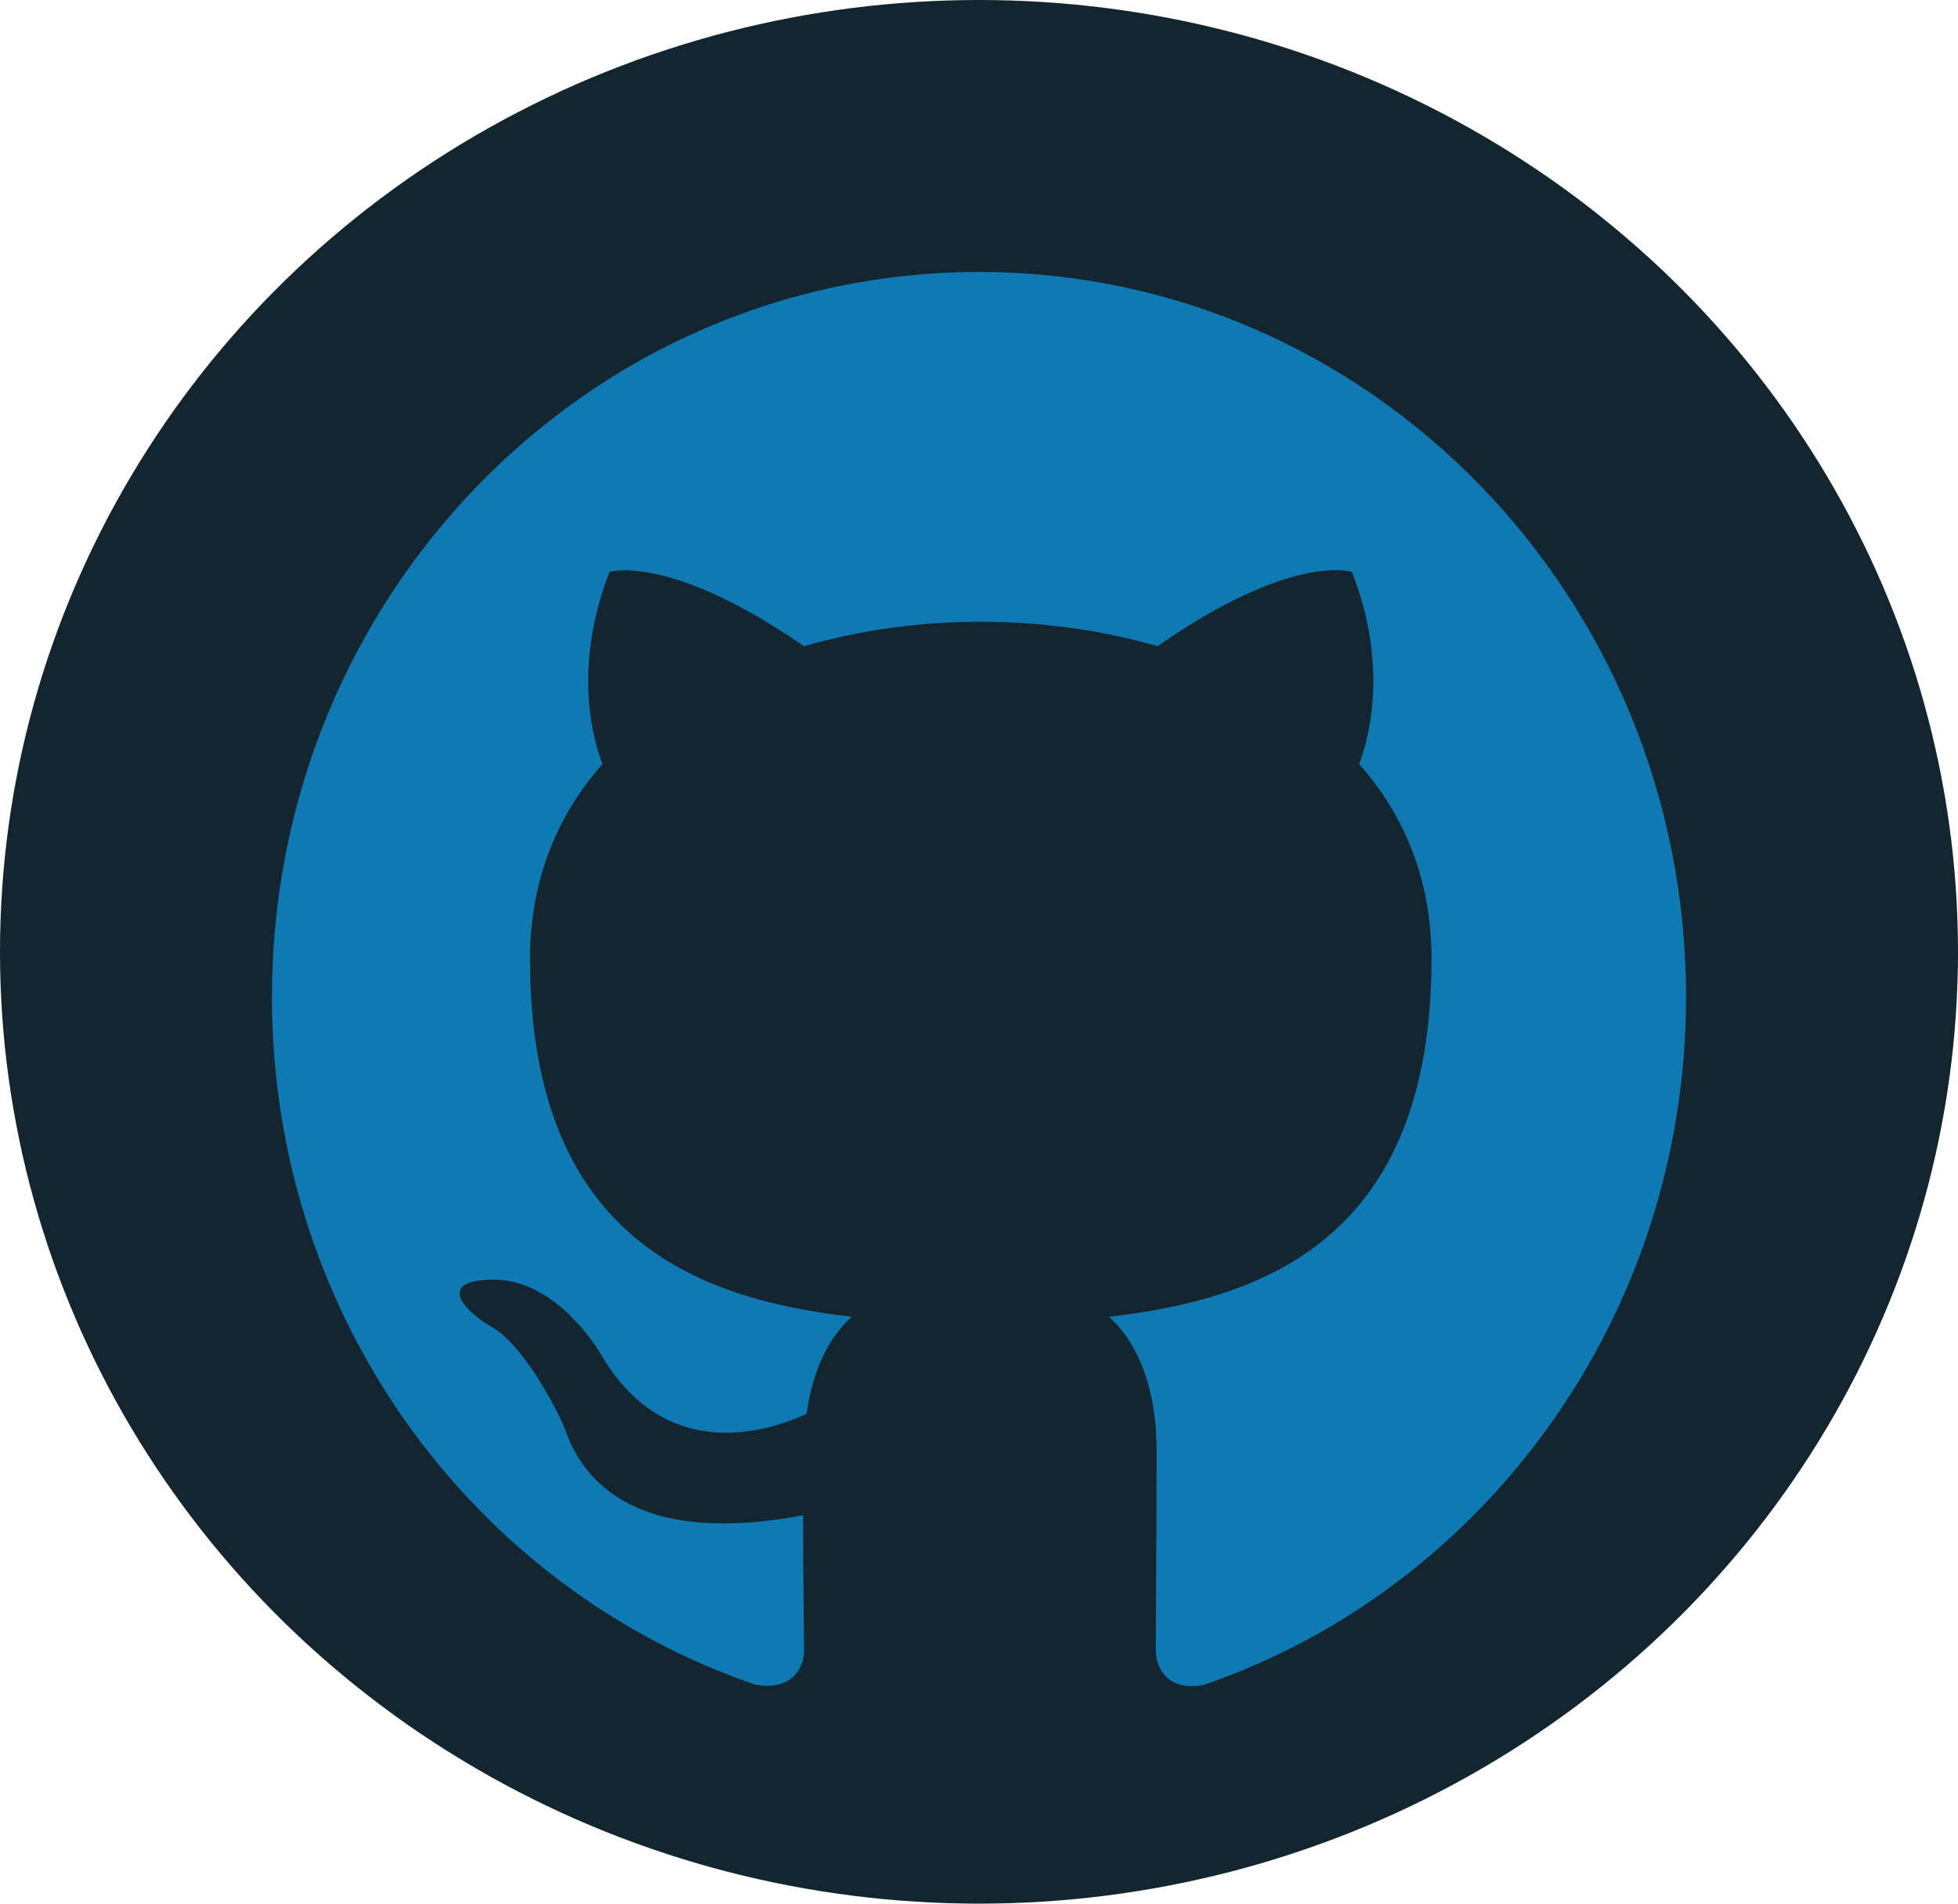 <svg width="36" height="35" viewBox="0 0 36 35" fill="none" xmlns="http://www.w3.org/2000/svg">
<ellipse cx="18" cy="17.5" rx="18" ry="17.5" fill="#13262F"/>
<path fill-rule="evenodd" clip-rule="evenodd" d="M18 5C10.818 5 5 10.965 5 18.329C5 24.227 8.721 29.209 13.889 30.974C14.539 31.091 14.783 30.691 14.783 30.341C14.783 30.025 14.766 28.975 14.766 27.859C11.5 28.475 10.655 27.043 10.395 26.293C10.249 25.91 9.615 24.727 9.062 24.41C8.607 24.16 7.957 23.544 9.046 23.527C10.07 23.51 10.801 24.493 11.045 24.893C12.215 26.909 14.084 26.343 14.831 25.993C14.945 25.127 15.286 24.543 15.66 24.21C12.768 23.877 9.745 22.727 9.745 17.629C9.745 16.18 10.249 14.98 11.078 14.047C10.947 13.714 10.492 12.348 11.207 10.515C11.207 10.515 12.296 10.165 14.783 11.881C15.822 11.581 16.927 11.431 18.032 11.431C19.137 11.431 20.242 11.581 21.282 11.881C23.769 10.148 24.858 10.515 24.858 10.515C25.573 12.348 25.117 13.714 24.988 14.047C25.816 14.98 26.32 16.163 26.32 17.629C26.32 22.744 23.281 23.877 20.389 24.21C20.86 24.627 21.266 25.426 21.266 26.676C21.266 28.459 21.25 29.892 21.25 30.341C21.25 30.691 21.494 31.108 22.144 30.974C27.279 29.209 31 24.21 31 18.329C31 10.965 25.183 5 18 5Z" fill="#0E79B2"/>
</svg>
